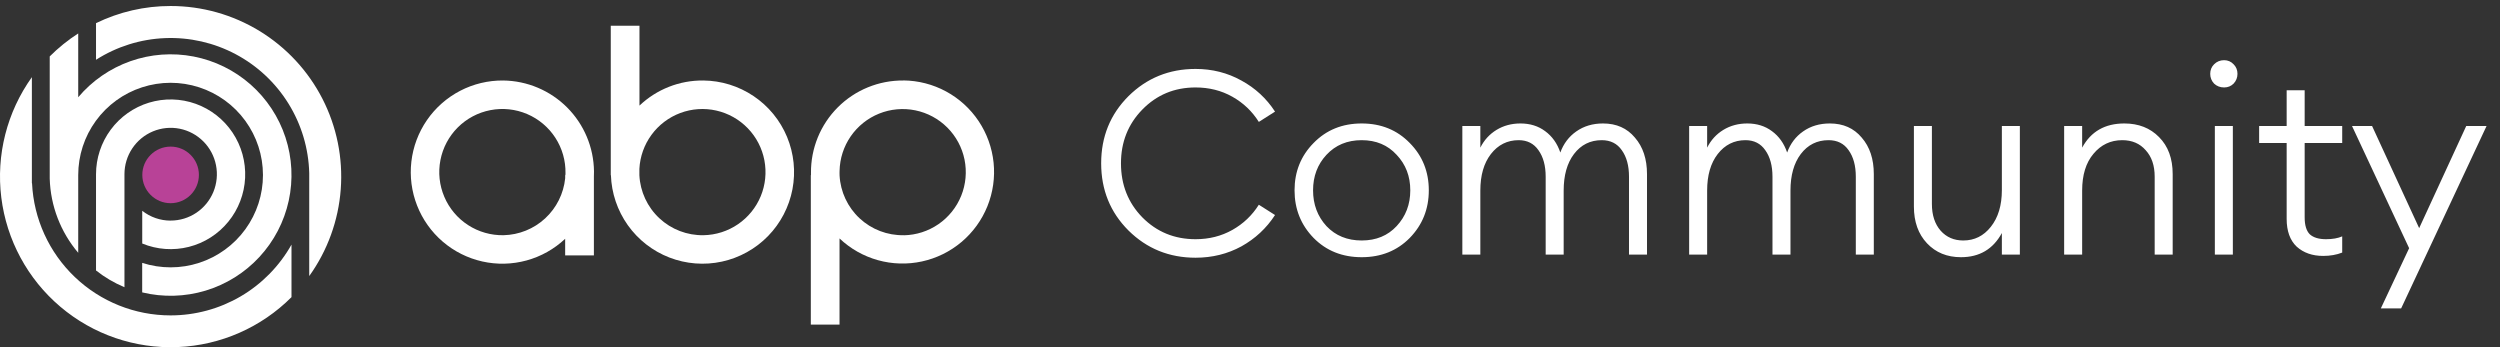 <svg width="216" height="30" viewBox="0 0 216 30" fill="none" xmlns="http://www.w3.org/2000/svg">
<rect x="0" y="0" width="216" height="30" fill="#333333" stroke="none"/>
<path d="M43.474 6.955C42.18 6.944 40.903 7.25 39.754 7.847C38.606 8.444 37.621 9.314 36.887 10.38C36.153 11.446 35.691 12.676 35.542 13.962C35.394 15.248 35.563 16.55 36.035 17.755C36.507 18.961 37.268 20.032 38.25 20.875C39.232 21.718 40.406 22.307 41.669 22.591C42.932 22.875 44.245 22.845 45.494 22.503C46.742 22.162 47.888 21.519 48.83 20.631V22.065H51.312V15.245C51.318 15.098 51.322 14.95 51.321 14.801C51.296 12.728 50.462 10.747 48.995 9.28C47.529 7.814 45.548 6.98 43.474 6.955ZM43.509 20.322C42.421 20.342 41.353 20.037 40.44 19.446C39.528 18.855 38.813 18.004 38.388 17.003C37.962 16.003 37.845 14.898 38.053 13.83C38.26 12.763 38.781 11.782 39.55 11.013C40.319 10.244 41.3 9.723 42.368 9.516C43.435 9.309 44.541 9.426 45.541 9.851C46.542 10.277 47.392 10.992 47.983 11.905C48.574 12.818 48.879 13.886 48.858 14.973C48.858 15.028 48.858 15.081 48.851 15.134H48.832V15.401C48.697 16.729 48.081 17.962 47.101 18.869C46.12 19.775 44.842 20.292 43.507 20.322H43.509Z" fill="white"/>
<path d="M60.762 6.955C58.713 6.934 56.736 7.712 55.25 9.124V2.222H52.77V15.134H52.783C52.835 16.684 53.342 18.185 54.239 19.45C55.137 20.715 56.387 21.688 57.833 22.249C59.279 22.809 60.858 22.933 62.374 22.603C63.89 22.274 65.275 21.506 66.359 20.396C67.442 19.286 68.175 17.881 68.467 16.358C68.758 14.835 68.596 13.259 68 11.827C67.404 10.395 66.4 9.17 65.113 8.304C63.826 7.437 62.313 6.968 60.762 6.955ZM60.793 20.322C59.376 20.349 58.003 19.823 56.968 18.855C55.931 17.887 55.313 16.555 55.243 15.139V14.584C55.299 13.524 55.663 12.503 56.291 11.647C56.919 10.79 57.783 10.136 58.777 9.764C59.772 9.392 60.853 9.318 61.888 9.552C62.924 9.786 63.869 10.317 64.607 11.08C65.345 11.843 65.844 12.805 66.043 13.848C66.242 14.891 66.133 15.969 65.728 16.95C65.323 17.932 64.64 18.773 63.763 19.372C62.887 19.971 61.854 20.301 60.793 20.322Z" fill="white"/>
<path d="M78.051 6.955C77.001 6.946 75.958 7.146 74.986 7.544C74.013 7.942 73.129 8.529 72.386 9.272C71.643 10.016 71.055 10.899 70.657 11.872C70.26 12.845 70.059 13.887 70.069 14.938C70.069 15.004 70.069 15.064 70.069 15.134H70.055V28.047H72.535V20.601C73.47 21.488 74.608 22.132 75.85 22.479C77.091 22.825 78.399 22.863 79.658 22.589C80.918 22.315 82.091 21.737 83.076 20.906C84.062 20.075 84.829 19.016 85.312 17.821C85.794 16.626 85.978 15.331 85.846 14.049C85.713 12.767 85.27 11.536 84.554 10.464C83.838 9.393 82.871 8.512 81.737 7.899C80.603 7.287 79.336 6.96 78.048 6.949L78.051 6.955ZM78.087 20.322C76.673 20.349 75.303 19.825 74.268 18.861C73.233 17.897 72.613 16.569 72.539 15.156V15.134C72.539 15.007 72.53 14.89 72.539 14.766C72.56 13.697 72.896 12.657 73.503 11.777C74.111 10.897 74.964 10.215 75.956 9.816C76.948 9.417 78.036 9.319 79.084 9.533C80.132 9.747 81.093 10.265 81.849 11.022C82.605 11.778 83.122 12.741 83.335 13.789C83.548 14.837 83.448 15.924 83.048 16.916C82.648 17.908 81.965 18.76 81.084 19.367C80.203 19.973 79.164 20.308 78.094 20.328L78.087 20.322Z" fill="white"/>
<path d="M14.741 17.556C16.091 17.556 17.185 16.461 17.185 15.111C17.185 13.761 16.091 12.667 14.741 12.667C13.391 12.667 12.296 13.761 12.296 15.111C12.296 16.461 13.391 17.556 14.741 17.556Z" fill="#B84297"/>
<path d="M14.74 0.519C12.507 0.516 10.304 1.023 8.296 2V5.165C10.085 4.023 12.144 3.377 14.264 3.293C16.384 3.208 18.489 3.688 20.362 4.683C22.236 5.678 23.812 7.154 24.928 8.958C26.045 10.761 26.663 12.83 26.718 14.951V23.852C28.298 21.649 29.241 19.053 29.441 16.35C29.642 13.646 29.093 10.939 27.855 8.527C26.617 6.116 24.737 4.092 22.423 2.679C20.11 1.266 17.451 0.518 14.74 0.519Z" fill="white"/>
<path d="M14.737 27.25C11.657 27.25 8.696 26.064 6.468 23.939C4.239 21.814 2.915 18.912 2.768 15.836H2.754V6.667C0.6 9.678 -0.344 13.39 0.112 17.065C0.568 20.74 2.389 24.11 5.215 26.503C8.04 28.898 11.662 30.141 15.362 29.987C19.062 29.834 22.568 28.294 25.185 25.674V21.135C24.143 22.99 22.626 24.535 20.79 25.609C18.954 26.684 16.864 27.25 14.737 27.25Z" fill="white"/>
<path d="M14.746 19.062C13.855 19.063 12.99 18.764 12.289 18.212V21.04C13.567 21.567 14.98 21.669 16.32 21.329C17.659 20.989 18.855 20.227 19.729 19.153C20.604 18.08 21.112 16.753 21.178 15.368C21.244 13.983 20.865 12.614 20.096 11.462C19.327 10.31 18.21 9.436 16.909 8.969C15.608 8.503 14.191 8.469 12.869 8.871C11.547 9.274 10.389 10.092 9.566 11.206C8.742 12.319 8.297 13.668 8.296 15.055V23.369C9.046 23.961 9.872 24.448 10.753 24.815V15.051C10.753 14.259 10.987 13.484 11.426 12.825C11.865 12.166 12.488 11.653 13.218 11.349C13.947 11.046 14.75 10.967 15.525 11.121C16.299 11.276 17.011 11.658 17.569 12.218C18.128 12.778 18.508 13.492 18.662 14.27C18.816 15.047 18.737 15.852 18.435 16.585C18.133 17.317 17.621 17.942 16.964 18.383C16.308 18.823 15.536 19.058 14.746 19.058V19.062Z" fill="white"/>
<path d="M6.758 21.843V15.123C6.758 13.44 7.292 11.8 8.283 10.439C9.273 9.077 10.67 8.064 12.272 7.544C13.874 7.024 15.6 7.023 17.203 7.543C18.805 8.062 20.202 9.075 21.193 10.436C22.184 11.797 22.719 13.436 22.72 15.119C22.722 16.802 22.19 18.443 21.201 19.805C20.213 21.168 18.817 22.183 17.216 22.706C15.614 23.228 13.888 23.23 12.285 22.713V25.263C14.093 25.7 15.985 25.647 17.765 25.109C19.546 24.571 21.15 23.568 22.412 22.203C23.675 20.839 24.549 19.162 24.945 17.347C25.342 15.531 25.245 13.643 24.667 11.877C24.088 10.112 23.047 8.533 21.653 7.303C20.258 6.074 18.56 5.238 16.734 4.884C14.908 4.53 13.021 4.669 11.267 5.287C9.513 5.906 7.956 6.981 6.758 8.402V4.994V2.889C5.868 3.461 5.043 4.126 4.296 4.874V15.436C4.366 17.789 5.234 20.048 6.758 21.843Z" fill="white"/>
<path d="M103.296 22.267C101.015 22.267 99.082 21.482 97.496 19.911C95.926 18.341 95.141 16.407 95.141 14.111C95.141 11.815 95.926 9.881 97.496 8.311C99.082 6.741 101.015 5.956 103.296 5.956C104.733 5.956 106.052 6.289 107.252 6.956C108.452 7.607 109.422 8.504 110.163 9.644L108.763 10.533C108.185 9.615 107.422 8.889 106.474 8.356C105.526 7.822 104.467 7.556 103.296 7.556C101.474 7.556 99.941 8.193 98.696 9.467C97.467 10.726 96.852 12.274 96.852 14.111C96.852 15.963 97.467 17.518 98.696 18.778C99.941 20.037 101.474 20.667 103.296 20.667C104.467 20.667 105.526 20.4 106.474 19.867C107.422 19.333 108.185 18.607 108.763 17.689L110.163 18.578C109.422 19.718 108.452 20.622 107.252 21.289C106.052 21.941 104.733 22.267 103.296 22.267ZM121.804 20.556C120.708 21.667 119.323 22.222 117.649 22.222C115.975 22.222 114.59 21.667 113.493 20.556C112.397 19.43 111.849 18.059 111.849 16.444C111.849 14.83 112.397 13.467 113.493 12.356C114.59 11.23 115.975 10.667 117.649 10.667C119.323 10.667 120.708 11.23 121.804 12.356C122.901 13.467 123.449 14.83 123.449 16.444C123.449 18.059 122.901 19.43 121.804 20.556ZM114.604 19.533C115.39 20.363 116.404 20.778 117.649 20.778C118.893 20.778 119.901 20.363 120.671 19.533C121.456 18.689 121.849 17.659 121.849 16.444C121.849 15.23 121.456 14.207 120.671 13.378C119.901 12.533 118.893 12.111 117.649 12.111C116.404 12.111 115.39 12.533 114.604 13.378C113.834 14.207 113.449 15.23 113.449 16.444C113.449 17.659 113.834 18.689 114.604 19.533ZM140.746 22V15.267C140.746 14.319 140.538 13.556 140.123 12.978C139.723 12.4 139.146 12.111 138.39 12.111C137.397 12.111 136.597 12.511 135.99 13.311C135.397 14.096 135.101 15.148 135.101 16.467V22H133.546V15.267C133.546 14.319 133.338 13.556 132.923 12.978C132.523 12.4 131.953 12.111 131.212 12.111C130.234 12.111 129.434 12.511 128.812 13.311C128.205 14.096 127.901 15.148 127.901 16.467V22H126.346V10.889H127.901V12.756C128.227 12.104 128.694 11.593 129.301 11.222C129.909 10.852 130.597 10.667 131.368 10.667C132.197 10.667 132.909 10.889 133.501 11.333C134.109 11.778 134.546 12.393 134.812 13.178C135.094 12.407 135.553 11.8 136.19 11.356C136.842 10.896 137.612 10.667 138.501 10.667C139.657 10.667 140.575 11.074 141.257 11.889C141.953 12.689 142.301 13.741 142.301 15.044V22H140.746ZM160.342 22V15.267C160.342 14.319 160.135 13.556 159.72 12.978C159.32 12.4 158.742 12.111 157.986 12.111C156.994 12.111 156.194 12.511 155.586 13.311C154.994 14.096 154.697 15.148 154.697 16.467V22H153.142V15.267C153.142 14.319 152.935 13.556 152.52 12.978C152.12 12.4 151.549 12.111 150.809 12.111C149.831 12.111 149.031 12.511 148.409 13.311C147.801 14.096 147.497 15.148 147.497 16.467V22H145.942V10.889H147.497V12.756C147.823 12.104 148.29 11.593 148.897 11.222C149.505 10.852 150.194 10.667 150.964 10.667C151.794 10.667 152.505 10.889 153.097 11.333C153.705 11.778 154.142 12.393 154.409 13.178C154.69 12.407 155.149 11.8 155.786 11.356C156.438 10.896 157.209 10.667 158.097 10.667C159.253 10.667 160.172 11.074 160.853 11.889C161.549 12.689 161.897 13.741 161.897 15.044V22H160.342ZM169.427 22.222C168.227 22.222 167.249 21.822 166.494 21.022C165.738 20.222 165.361 19.163 165.361 17.844V10.889H166.916V17.622C166.916 18.585 167.168 19.356 167.672 19.933C168.175 20.496 168.827 20.778 169.627 20.778C170.59 20.778 171.383 20.385 172.005 19.6C172.642 18.8 172.961 17.741 172.961 16.422V10.889H174.516V22H172.961V20.133C172.205 21.526 171.027 22.222 169.427 22.222ZM178.342 22V10.889H179.898V12.756C180.653 11.363 181.868 10.667 183.542 10.667C184.772 10.667 185.772 11.059 186.542 11.844C187.327 12.63 187.72 13.696 187.72 15.044V22H186.164V15.267C186.164 14.304 185.905 13.541 185.387 12.978C184.883 12.4 184.209 12.111 183.364 12.111C182.357 12.111 181.527 12.504 180.875 13.289C180.224 14.059 179.898 15.118 179.898 16.467V22H178.342ZM192.163 7.556C191.822 7.556 191.533 7.444 191.296 7.222C191.074 6.985 190.963 6.704 190.963 6.378C190.963 6.052 191.074 5.778 191.296 5.556C191.533 5.319 191.822 5.2 192.163 5.2C192.489 5.2 192.763 5.319 192.985 5.556C193.207 5.778 193.318 6.052 193.318 6.378C193.318 6.704 193.207 6.985 192.985 7.222C192.763 7.444 192.489 7.556 192.163 7.556ZM191.363 22V10.889H192.918V22H191.363ZM200.723 22.111C199.789 22.111 199.026 21.844 198.434 21.311C197.856 20.763 197.567 19.963 197.567 18.911V12.356H195.189V10.889H197.567V7.8H199.123V10.889H202.367V12.356H199.123V18.778C199.123 19.459 199.271 19.948 199.567 20.244C199.878 20.526 200.345 20.667 200.967 20.667C201.53 20.667 201.997 20.585 202.367 20.422V21.822C201.878 22.015 201.33 22.111 200.723 22.111ZM207.46 26.644H205.705L208.149 21.444L203.216 10.889H204.949L209.016 19.711L213.082 10.889H214.838L207.46 26.644Z" fill="white"/>
</svg>
